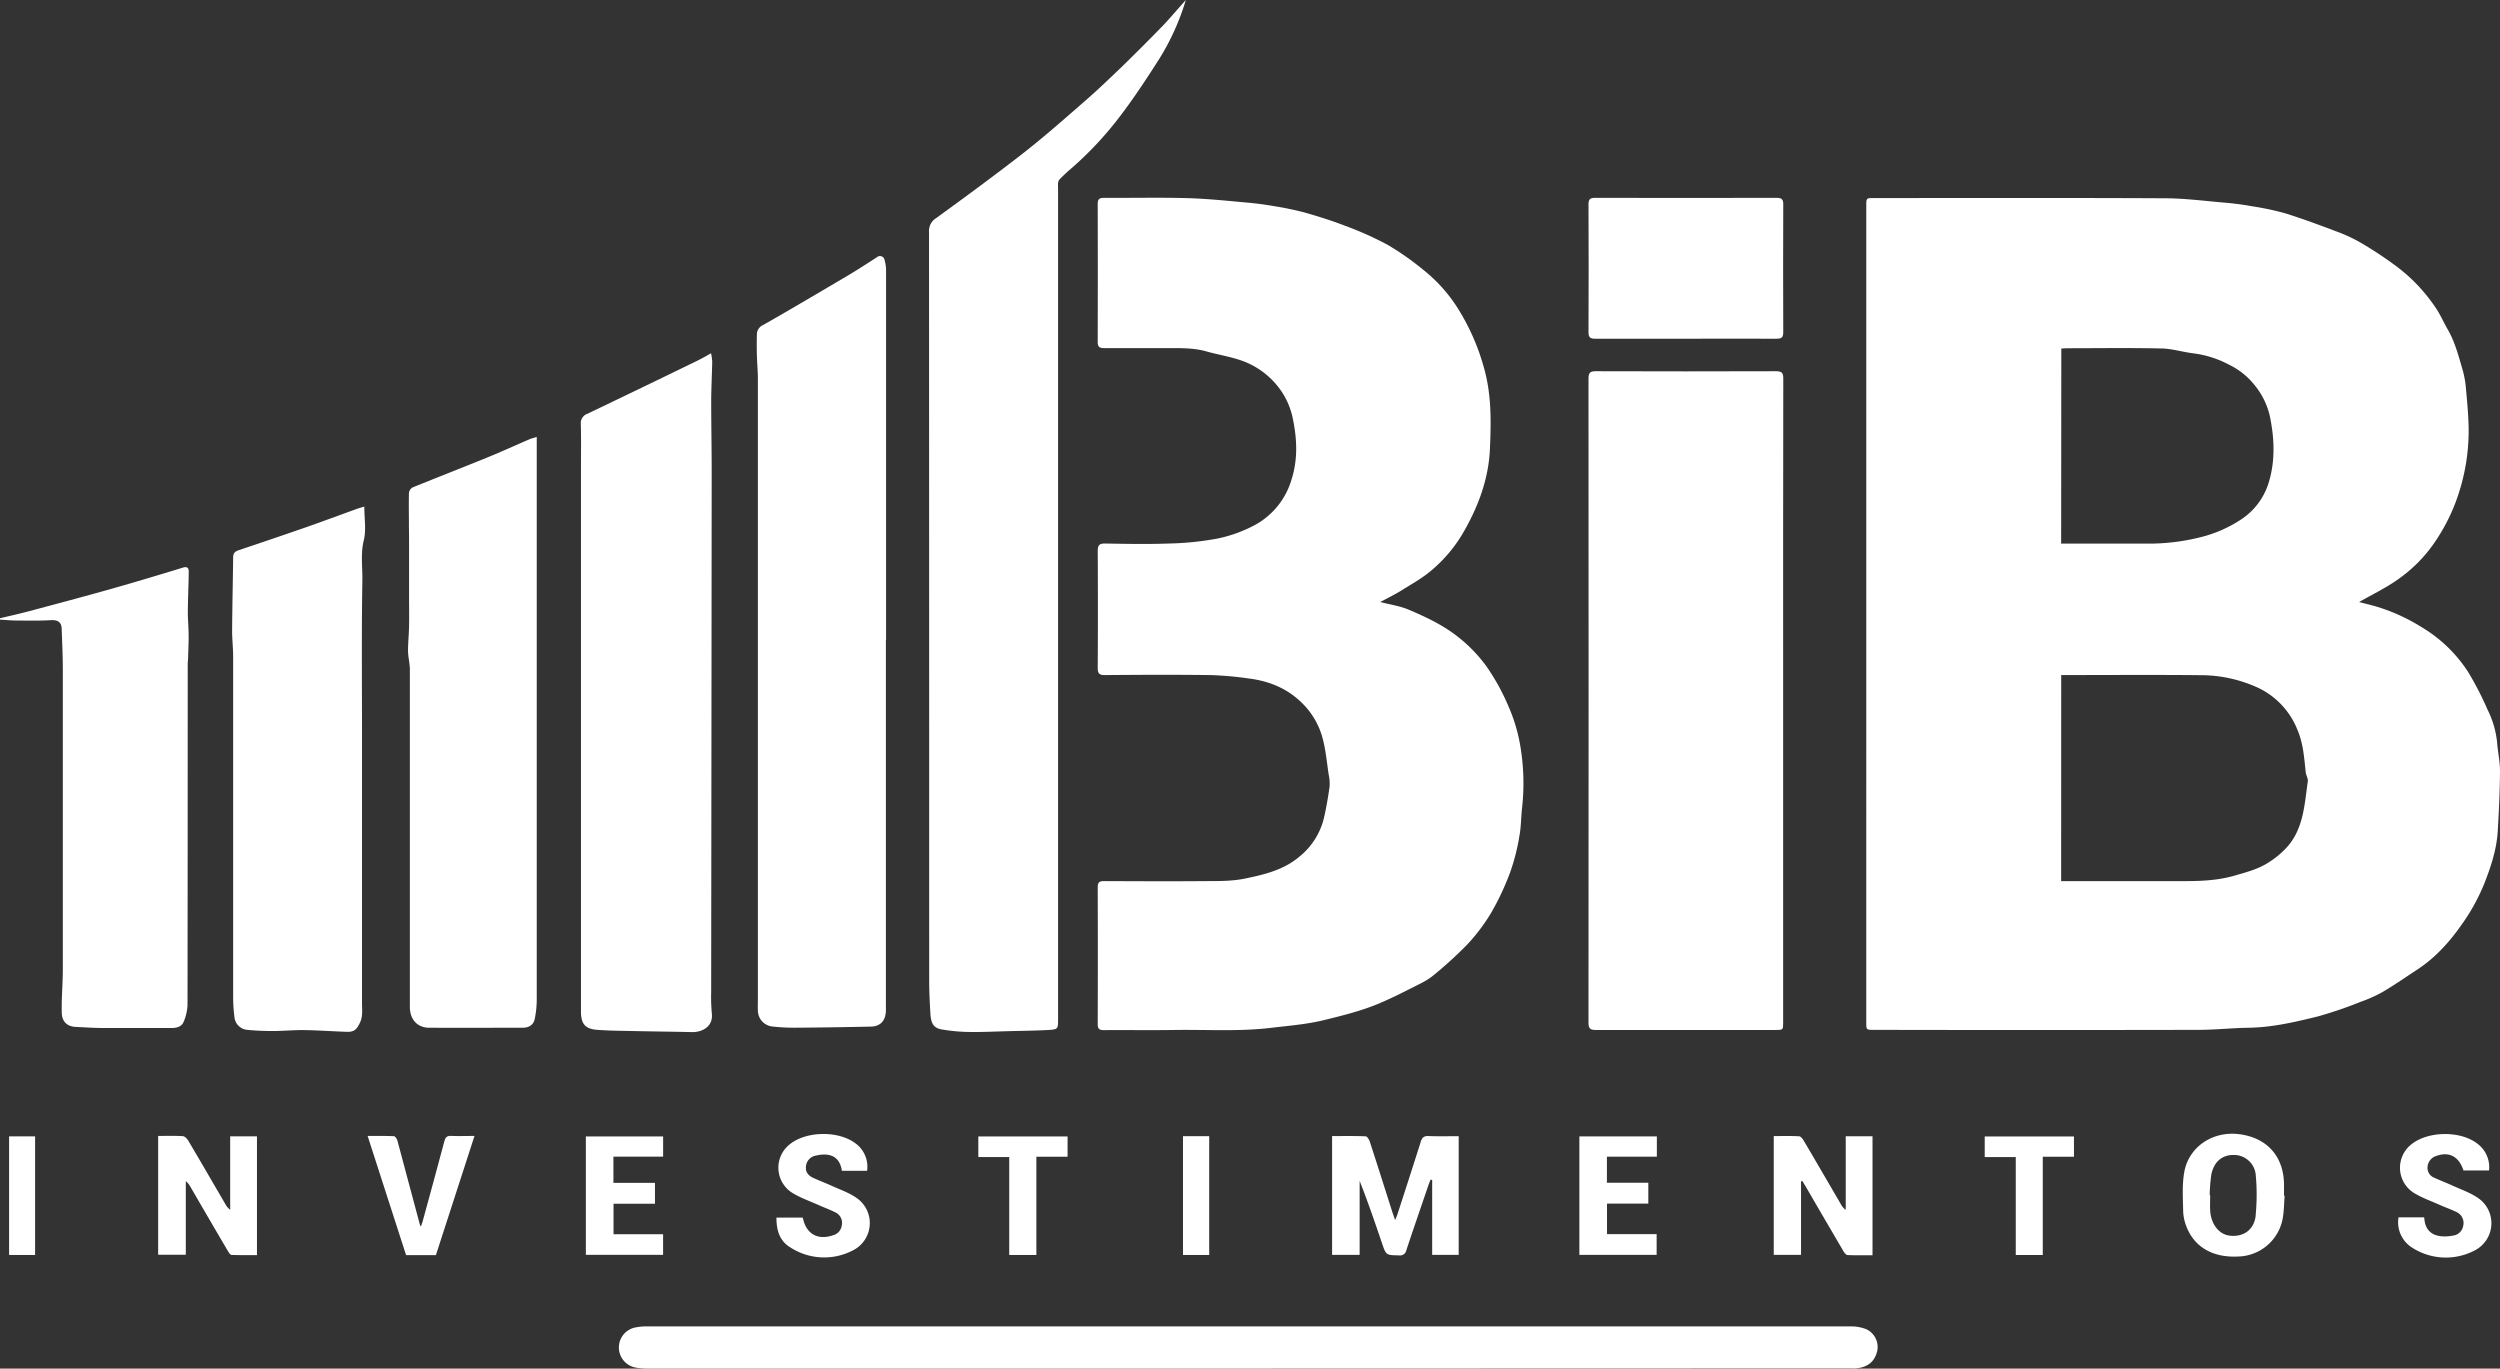 <svg xmlns="http://www.w3.org/2000/svg" viewBox="0 0 926 506.93"><rect x="0" y="0" width="926" height="506.93" fill="#333333" stroke="none"/><defs><style>.d5bfdd1b-51a7-4ad3-acb2-1add0a996a5e{fill:#fff;}</style></defs><title>Asset 2</title><g id="8374299c-ad01-4b12-99dc-d735dbdb170f" data-name="Layer 2"><g id="8a308f96-5f8f-418f-8b77-8b12a2c4f0f2" data-name="Layer 1"><path class="d5bfdd1b-51a7-4ad3-acb2-1add0a996a5e" d="M873.82,223c2.33.61,4.74,1.17,7.1,1.88a70.19,70.19,0,0,1,16.43,7.65,52.45,52.45,0,0,1,16.74,16.2,116.82,116.82,0,0,1,7.33,14.2A34.8,34.8,0,0,1,924.93,275c.27,3.57,1.1,7.13,1.07,10.69-.06,7.41-.4,14.83-.84,22.23-.4,6.71-2.53,13.12-4.94,19.27a74.06,74.06,0,0,1-8.41,15.27c-4.48,6.41-9.74,12.27-16.4,16.64-4.27,2.8-8.47,5.72-12.86,8.31a50.56,50.56,0,0,1-8.19,3.67,150.56,150.56,0,0,1-15.7,5.37c-8.45,2.1-17,4.1-25.78,4.23-6.18.09-12.36.77-18.54.78q-60.11.12-120.2,0c-2.87,0-2.87,0-2.87-2.84V76.22c0-2.86,0-2.86,2.86-2.86,35.79,0,71.59-.1,107.39.08,7.59,0,15.18,1,22.77,1.65,3.28.28,6.55.71,9.79,1.3a104,104,0,0,1,12.55,2.67c6.31,2,12.51,4.28,18.69,6.63a57.51,57.51,0,0,1,9.14,4.24,141.56,141.56,0,0,1,13.55,9,62.91,62.91,0,0,1,14.47,15.53c1.55,2.37,2.68,5,4.11,7.48,2.83,4.87,4.16,10.29,5.72,15.61a36.62,36.62,0,0,1,1.11,6.78c.39,4,.74,8.1.91,12.17a75.41,75.41,0,0,1-4.66,29.24,70.11,70.11,0,0,1-7.83,15.08,53.5,53.5,0,0,1-13.1,13.4C884.18,217.57,879,220,873.82,223ZM763.45,326.36h2.7c12.44,0,24.87,0,37.31,0,8.08,0,16.14.3,24.11-2,4.29-1.24,8.6-2.33,12.36-4.69a33.17,33.17,0,0,0,7.35-6.09c6-6.88,6.31-15.7,7.53-24.14.16-1.09-.66-2.28-.78-3.45-.57-5.46-.93-10.89-3.23-16.08A29.06,29.06,0,0,0,836.91,255a50.69,50.69,0,0,0-22-4.91c-16.19-.17-32.39-.05-48.58-.05h-2.86Zm0-125h32A78.45,78.45,0,0,0,815,199a48,48,0,0,0,15-6.53,25,25,0,0,0,10.43-14.07c2.39-8,2-16.36.26-24.54a28,28,0,0,0-5.8-11.47,27.14,27.14,0,0,0-9.11-7.24,38.89,38.89,0,0,0-13.4-4.28c-3.94-.48-7.84-1.72-11.77-1.8-11.56-.25-23.13-.09-34.7-.08-.77,0-1.54.07-2.4.11Z"/><path class="d5bfdd1b-51a7-4ad3-acb2-1add0a996a5e" d="M511.27,223c3.62.94,7.23,1.44,10.47,2.81,5.91,2.51,11.75,5.22,17,9.1a54.91,54.91,0,0,1,12,12.13,81.64,81.64,0,0,1,7.95,14.47,62,62,0,0,1,4.22,13.6,82.62,82.62,0,0,1,.87,24.07c-.4,3.5-.35,7.06-1,10.5a78,78,0,0,1-3.34,13.22,98.44,98.44,0,0,1-7.16,15.28,69.23,69.23,0,0,1-9,11.86,151.58,151.58,0,0,1-11.83,10.81,24,24,0,0,1-4.83,3.2c-5.17,2.62-10.32,5.31-15.64,7.56-6.58,2.79-13.5,4.5-20.47,6.21-6.54,1.61-13.1,2.1-19.69,2.89-11.81,1.42-23.65.62-35.48.79-8.82.13-17.64,0-26.46.06-1.67,0-2.29-.44-2.28-2.2q.07-25.38,0-50.77c0-2,.81-2.23,2.47-2.23,12.73.05,25.46.11,38.18,0,4.74,0,9.58,0,14.18-1,7-1.43,14.12-3.19,19.8-8a26.33,26.33,0,0,0,9.08-14.05c.93-3.93,1.6-7.94,2.17-11.94a15.92,15.92,0,0,0-.34-4.49c-.7-4.58-1.09-9.25-2.31-13.69a28.7,28.7,0,0,0-8.33-13.53c-5.39-5-11.91-7.48-19.07-8.37a126.53,126.53,0,0,0-14.12-1.24c-13-.17-26-.11-39.05,0-2.13,0-2.68-.64-2.66-2.7q.12-21.6,0-43.18c0-2.14.49-2.88,2.76-2.85,7.88.14,15.77.28,23.64,0a109.79,109.79,0,0,0,17.95-1.84,51.07,51.07,0,0,0,14-5.09,28.11,28.11,0,0,0,13.34-16.48c2.47-7.51,2.15-15.09.64-22.54a28.14,28.14,0,0,0-6.49-13.29,29.8,29.8,0,0,0-13.17-8.73c-4-1.32-8.16-2-12.18-3.12-4.85-1.42-9.78-1.28-14.72-1.29-7.81,0-15.62,0-23.43,0-1.81,0-2.36-.55-2.35-2.35q.07-25.5,0-51c0-1.86.65-2.32,2.4-2.3,10.27.06,20.54-.19,30.8.1,7.46.21,14.9,1,22.34,1.67,3.28.29,6.55.74,9.79,1.3a113.23,113.23,0,0,1,11.3,2.35c5.13,1.46,10.24,3.07,15.21,5a122,122,0,0,1,15.43,6.91,100.81,100.81,0,0,1,13.12,9.16,57.24,57.24,0,0,1,12.56,13.74,82.36,82.36,0,0,1,10.12,22.72c2.84,10,2.64,20,2.21,30-.49,11.43-4.52,22-10.39,31.89a53.19,53.19,0,0,1-10.89,12.81c-3.5,3.09-7.72,5.39-11.71,7.89C516.51,220.3,514,221.49,511.27,223Z"/><path class="d5bfdd1b-51a7-4ad3-acb2-1add0a996a5e" d="M660.48,259.52q0,59.53,0,119.08c0,2.89,0,2.9-2.82,2.9-22.19,0-44.39,0-66.59,0-2.08,0-2.69-.56-2.69-2.67q.07-119.31,0-238.61c0-2,.49-2.73,2.64-2.72q33.4.11,66.81,0c2.08,0,2.7.56,2.7,2.67Q660.44,199.86,660.48,259.52Z"/><path class="d5bfdd1b-51a7-4ad3-acb2-1add0a996a5e" d="M439.23,0a89.91,89.91,0,0,1-9.71,21.61c-4.55,7.13-9.19,14.24-14.32,21a129.1,129.1,0,0,1-19,20.3c-1.32,1.11-2.55,2.34-3.77,3.57a2.38,2.38,0,0,0-.52,1.3,17.44,17.44,0,0,0,0,2.17V377.56c0,3.52-.06,3.74-3.54,3.94-4.74.27-9.5.31-14.25.43-5.05.13-10.11.38-15.17.31a65.73,65.73,0,0,1-10.09-.93c-3-.51-4-2.1-4.24-5.82-.23-4.1-.45-8.21-.45-12.31q0-138.65-.06-277.28a5.57,5.57,0,0,1,2.67-5.13c11-8,21.93-16,32.61-24.34,7.85-6.15,15.33-12.79,22.86-19.35,4.45-3.88,8.73-8,13-12.08q7.9-7.69,15.59-15.6C433.69,6.37,436.41,3.14,439.23,0Z"/><path class="d5bfdd1b-51a7-4ad3-acb2-1add0a996a5e" d="M328.14,236.94q0,68.55,0,137.12c0,3.85-1.9,6.11-5.54,6.19q-13.84.31-27.7.41a74.05,74.05,0,0,1-8.81-.44,6,6,0,0,1-5.37-6c-.06-1.52,0-3,0-4.56q0-114.66,0-229.33c0-2.92-.3-5.85-.37-8.77-.07-2.57-.06-5.13,0-7.7a3.79,3.79,0,0,1,2.28-3.46c10.55-6,21-12.2,31.5-18.39,3.61-2.13,7.11-4.44,10.64-6.7a1.72,1.72,0,0,1,2.87,1,13.57,13.57,0,0,1,.56,4.22q0,68.24,0,136.48Z"/><path class="d5bfdd1b-51a7-4ad3-acb2-1add0a996a5e" d="M263.37,130.84a21.18,21.18,0,0,1,.44,3.11c-.1,5-.37,9.94-.38,14.91,0,8.79.19,17.58.18,26.36q-.08,96.1-.19,192.2a66.86,66.86,0,0,0,.25,8c.54,4.8-3.54,6.95-7.37,6.87-7-.16-14-.23-20.92-.37-4.73-.11-9.48-.12-14.19-.47-4.47-.34-6-2.23-6-6.81q0-100.23,0-200.46c0-5.67.1-11.34-.05-17a3.69,3.69,0,0,1,2.48-3.94q20.38-9.75,40.68-19.64C259.86,132.85,261.34,132,263.37,130.84Z"/><path class="d5bfdd1b-51a7-4ad3-acb2-1add0a996a5e" d="M198.81,161.84v18.4q0,95.14,0,190.28a36.49,36.49,0,0,1-.73,6.82c-.44,2.29-2.19,3.32-4.41,3.33-11.57,0-23.14.07-34.71,0-4.38,0-7.15-3.09-7.15-7.73q0-62.49,0-125c0-2.28-.65-4.55-.67-6.83,0-3.08.32-6.16.38-9.25.07-3.72,0-7.45,0-11.18q0-8.88,0-17.78c0-2.49,0-5-.05-7.48,0-4.27-.09-8.54,0-12.8a2.75,2.75,0,0,1,1.33-2.06c9.19-3.75,18.46-7.34,27.65-11.09,5.33-2.17,10.56-4.57,15.85-6.84C196.94,162.37,197.69,162.2,198.81,161.84Z"/><path class="d5bfdd1b-51a7-4ad3-acb2-1add0a996a5e" d="M134.94,187.64c0,4.4.75,8.62-.18,12.42-1.24,5-.46,10-.54,14.89-.32,19.1-.13,38.22-.13,57.33q0,49.68,0,99.36c0,2.41.38,4.77-.77,7.18s-2.06,3.45-4.79,3.37c-5.27-.17-10.53-.56-15.8-.64-3.81-.06-7.63.33-11.44.34-3.2,0-6.42-.11-9.61-.42a5.23,5.23,0,0,1-4.84-4.74,59,59,0,0,1-.48-7.64q0-62.91,0-125.82c0-3.27-.4-6.54-.38-9.82.06-9,.28-18,.38-27.06,0-1.5.7-2.13,2-2.58q12.48-4.17,24.9-8.48c6.24-2.18,12.43-4.5,18.65-6.74C132.78,188.28,133.67,188,134.94,187.64Z"/><path class="d5bfdd1b-51a7-4ad3-acb2-1add0a996a5e" d="M0,229c3.5-.84,7-1.61,10.49-2.54,10.21-2.72,20.42-5.43,30.58-8.3,8.93-2.52,17.83-5.2,26.7-7.92,1.77-.54,2.15.34,2.14,1.6-.06,4.9-.3,9.79-.34,14.69,0,2.87.27,5.74.3,8.61s-.11,5.46-.19,8.19c0,.94-.15,1.87-.15,2.8q0,63-.07,126.07a18,18,0,0,1-1.37,6.13c-.69,1.85-2.48,2.44-4.39,2.44-8.46,0-16.92,0-25.39,0-3.44,0-6.89-.24-10.34-.41-3.16-.16-5-2-5.09-5.19-.05-1.44,0-2.89,0-4.34.12-4,.39-8.05.39-12.08q0-55.32,0-110.66c0-5.11-.25-10.22-.43-15.33-.08-2.37-1.6-3.2-4-3.05-4.21.25-8.43.16-12.64.13-2.07,0-4.13-.21-6.19-.32Z"/><path class="d5bfdd1b-51a7-4ad3-acb2-1add0a996a5e" d="M462.16,506.92q-111.3,0-222.62,0a22,22,0,0,1-4.29-.41,7.56,7.56,0,0,1,0-14.8,19.4,19.4,0,0,1,3.86-.41q223.28,0,446.55,0a15.08,15.08,0,0,1,5.68,1.07A7.27,7.27,0,0,1,695.4,500c-.8,4.18-3.45,6.46-8,6.85-.79.07-1.59,0-2.39,0Z"/><path class="d5bfdd1b-51a7-4ad3-acb2-1add0a996a5e" d="M624.47,125.46c-11.2,0-22.41,0-33.61,0-1.88,0-2.49-.51-2.48-2.44q.11-23.64,0-47.27c0-1.89.53-2.48,2.45-2.47q33.61.09,67.21,0c1.88,0,2.49.51,2.48,2.44q-.1,23.64,0,47.27c0,1.89-.53,2.48-2.45,2.47C646.87,125.42,635.67,125.46,624.47,125.46Z"/><path class="d5bfdd1b-51a7-4ad3-acb2-1add0a996a5e" d="M529.89,436.93c-.25.64-.52,1.27-.75,1.92-2.75,8.06-5.54,16.1-8.22,24.19a2.38,2.38,0,0,1-2.74,1.95c-4.76-.09-4.76,0-6.29-4.51-2.62-7.71-5.25-15.41-8.28-23.08v27.4h-10.2v-44c4.22,0,8.33-.07,12.42.09.55,0,1.28,1.18,1.53,1.94,2.82,8.64,5.56,17.31,8.33,26,.29.89.61,1.76,1.06,3.08.39-.94.64-1.47.82-2,2.91-9,5.84-18,8.68-27,.49-1.55,1.16-2.18,2.87-2.12,3.67.15,7.35.05,11.18.05V464.8h-9.82V437.05Z"/><path class="d5bfdd1b-51a7-4ad3-acb2-1add0a996a5e" d="M58.58,420.75c3.21,0,6.17-.1,9.12.08.7,0,1.54.91,2,1.61,4.64,7.84,9.2,15.71,13.78,23.57a6.11,6.11,0,0,0,1.78,2.09V420.89h9.92v44c-3.11,0-6.27.06-9.41-.07-.49,0-1-.89-1.38-1.47q-6.91-11.77-13.76-23.58a7.43,7.43,0,0,0-1.81-2.28v27.26H58.58Z"/><path class="d5bfdd1b-51a7-4ad3-acb2-1add0a996a5e" d="M667.1,437.6v27.2H657v-44c3.2,0,6.29-.09,9.37.08.61,0,1.34.94,1.73,1.62,4.63,7.84,9.19,15.71,13.78,23.57a5.74,5.74,0,0,0,1.78,2.06V420.88h9.92v44.06c-3.07,0-6.15.08-9.23-.07-.55,0-1.22-.88-1.58-1.5q-6.91-11.76-13.76-23.58c-.46-.79-.94-1.56-1.41-2.34Z"/><path class="d5bfdd1b-51a7-4ad3-acb2-1add0a996a5e" d="M846,442.93V439c0-10.59-6.22-17.61-16.69-18.91-9.74-1.21-18.66,4.72-20.28,14.17-.82,4.72-.47,9.66-.38,14.49a17.12,17.12,0,0,0,1.24,5.66c3,7.61,9.86,11.5,19.22,11a17.19,17.19,0,0,0,16.24-13.27c.67-3,.62-6.15.89-9.24Zm-10.48,7.21c-.53,5.32-4.45,8.09-9.52,7.56-4.06-.42-7.08-4.23-7.35-9.38-.1-1.87,0-3.76,0-5.63a.58.58,0,0,0-.18,0,61,61,0,0,1,.59-7.54c.93-4.81,4-7.39,8.27-7.35a8.1,8.1,0,0,1,8.22,7.68A78.25,78.25,0,0,1,835.49,450.14Z"/><path class="d5bfdd1b-51a7-4ad3-acb2-1add0a996a5e" d="M321.17,433.66h-9.33c-.92-6-5.27-6.66-9.73-5.61a4.41,4.41,0,0,0-3.57,3.9c-.28,2.11.83,3.47,2.6,4.3,2.15,1,4.39,1.83,6.55,2.81,3.2,1.47,6.64,2.62,9.5,4.6a11.3,11.3,0,0,1-1.35,19.52A23,23,0,0,1,292.68,462c-4-2.43-5.09-6.42-5.09-11h9.68a1.92,1.92,0,0,1,.17.39c1.27,5.71,5.51,8.07,11.12,6.15a4.34,4.34,0,0,0,3.24-3.69,4.27,4.27,0,0,0-2.1-4.64c-2.1-1.1-4.36-1.89-6.52-2.87-3.29-1.47-6.74-2.67-9.78-4.55a11,11,0,0,1-.92-17.9c6.13-5,18.13-5.17,24.43-.36A10.69,10.69,0,0,1,321.17,433.66Z"/><path class="d5bfdd1b-51a7-4ad3-acb2-1add0a996a5e" d="M888.42,450.91h9.39c.08.12.15.18.15.24.36,6.77,6,7.37,10.56,6.53a4.37,4.37,0,0,0,3.85-3.62A4.44,4.44,0,0,0,910,449c-2-1-4.12-1.72-6.16-2.63-3.28-1.47-6.74-2.68-9.78-4.55a11,11,0,0,1-.95-17.9c6.19-5.06,18.35-5.19,24.6-.24a10.85,10.85,0,0,1,4.23,9.85h-9.47c-1.67-5.11-5.25-7.07-9.91-5.41a4.59,4.59,0,0,0-3.4,4.07,3.93,3.93,0,0,0,2.61,4.09c2.15,1,4.39,1.83,6.55,2.82,3.26,1.5,6.77,2.69,9.67,4.72a11.3,11.3,0,0,1-1.29,19.3,23,23,0,0,1-23.53-1.18A11.05,11.05,0,0,1,888.42,450.91Z"/><path class="d5bfdd1b-51a7-4ad3-acb2-1add0a996a5e" d="M242.6,438.13v7.73H227.25v11.3h18.36v7.63H217V420.94h28.62v7.48H227.21v9.71Z"/><path class="d5bfdd1b-51a7-4ad3-acb2-1add0a996a5e" d="M613.7,420.93v7.51H595.2v9.64h15.34v7.73h-15.3v11.3h18.38v7.69H585V420.93Z"/><path class="d5bfdd1b-51a7-4ad3-acb2-1add0a996a5e" d="M161.46,464.89H150.41c-4.71-14.61-9.42-29.21-14.24-44.13,3.44,0,6.6-.06,9.74.08.46,0,1.1,1,1.28,1.61,2.82,10.43,5.59,20.89,8.38,31.34,0,.11.15.21.35.48.22-.64.43-1.15.57-1.67,2.72-10,5.47-19.89,8.1-29.86.41-1.57,1-2.1,2.62-2,2.72.13,5.45,0,8.55,0C170.93,435.67,166.21,450.25,161.46,464.89Z"/><path class="d5bfdd1b-51a7-4ad3-acb2-1add0a996a5e" d="M383.87,464.84H373.82V428.57H362.37v-7.63h33.06v7.51H383.87Z"/><path class="d5bfdd1b-51a7-4ad3-acb2-1add0a996a5e" d="M756.64,464.84h-10V428.57H735.14v-7.63H768.2v7.51H756.64Z"/><path class="d5bfdd1b-51a7-4ad3-acb2-1add0a996a5e" d="M13,464.84H3.37V420.91H13Z"/><path class="d5bfdd1b-51a7-4ad3-acb2-1add0a996a5e" d="M438.18,420.84h9.71v44h-9.71Z"/></g></g></svg>